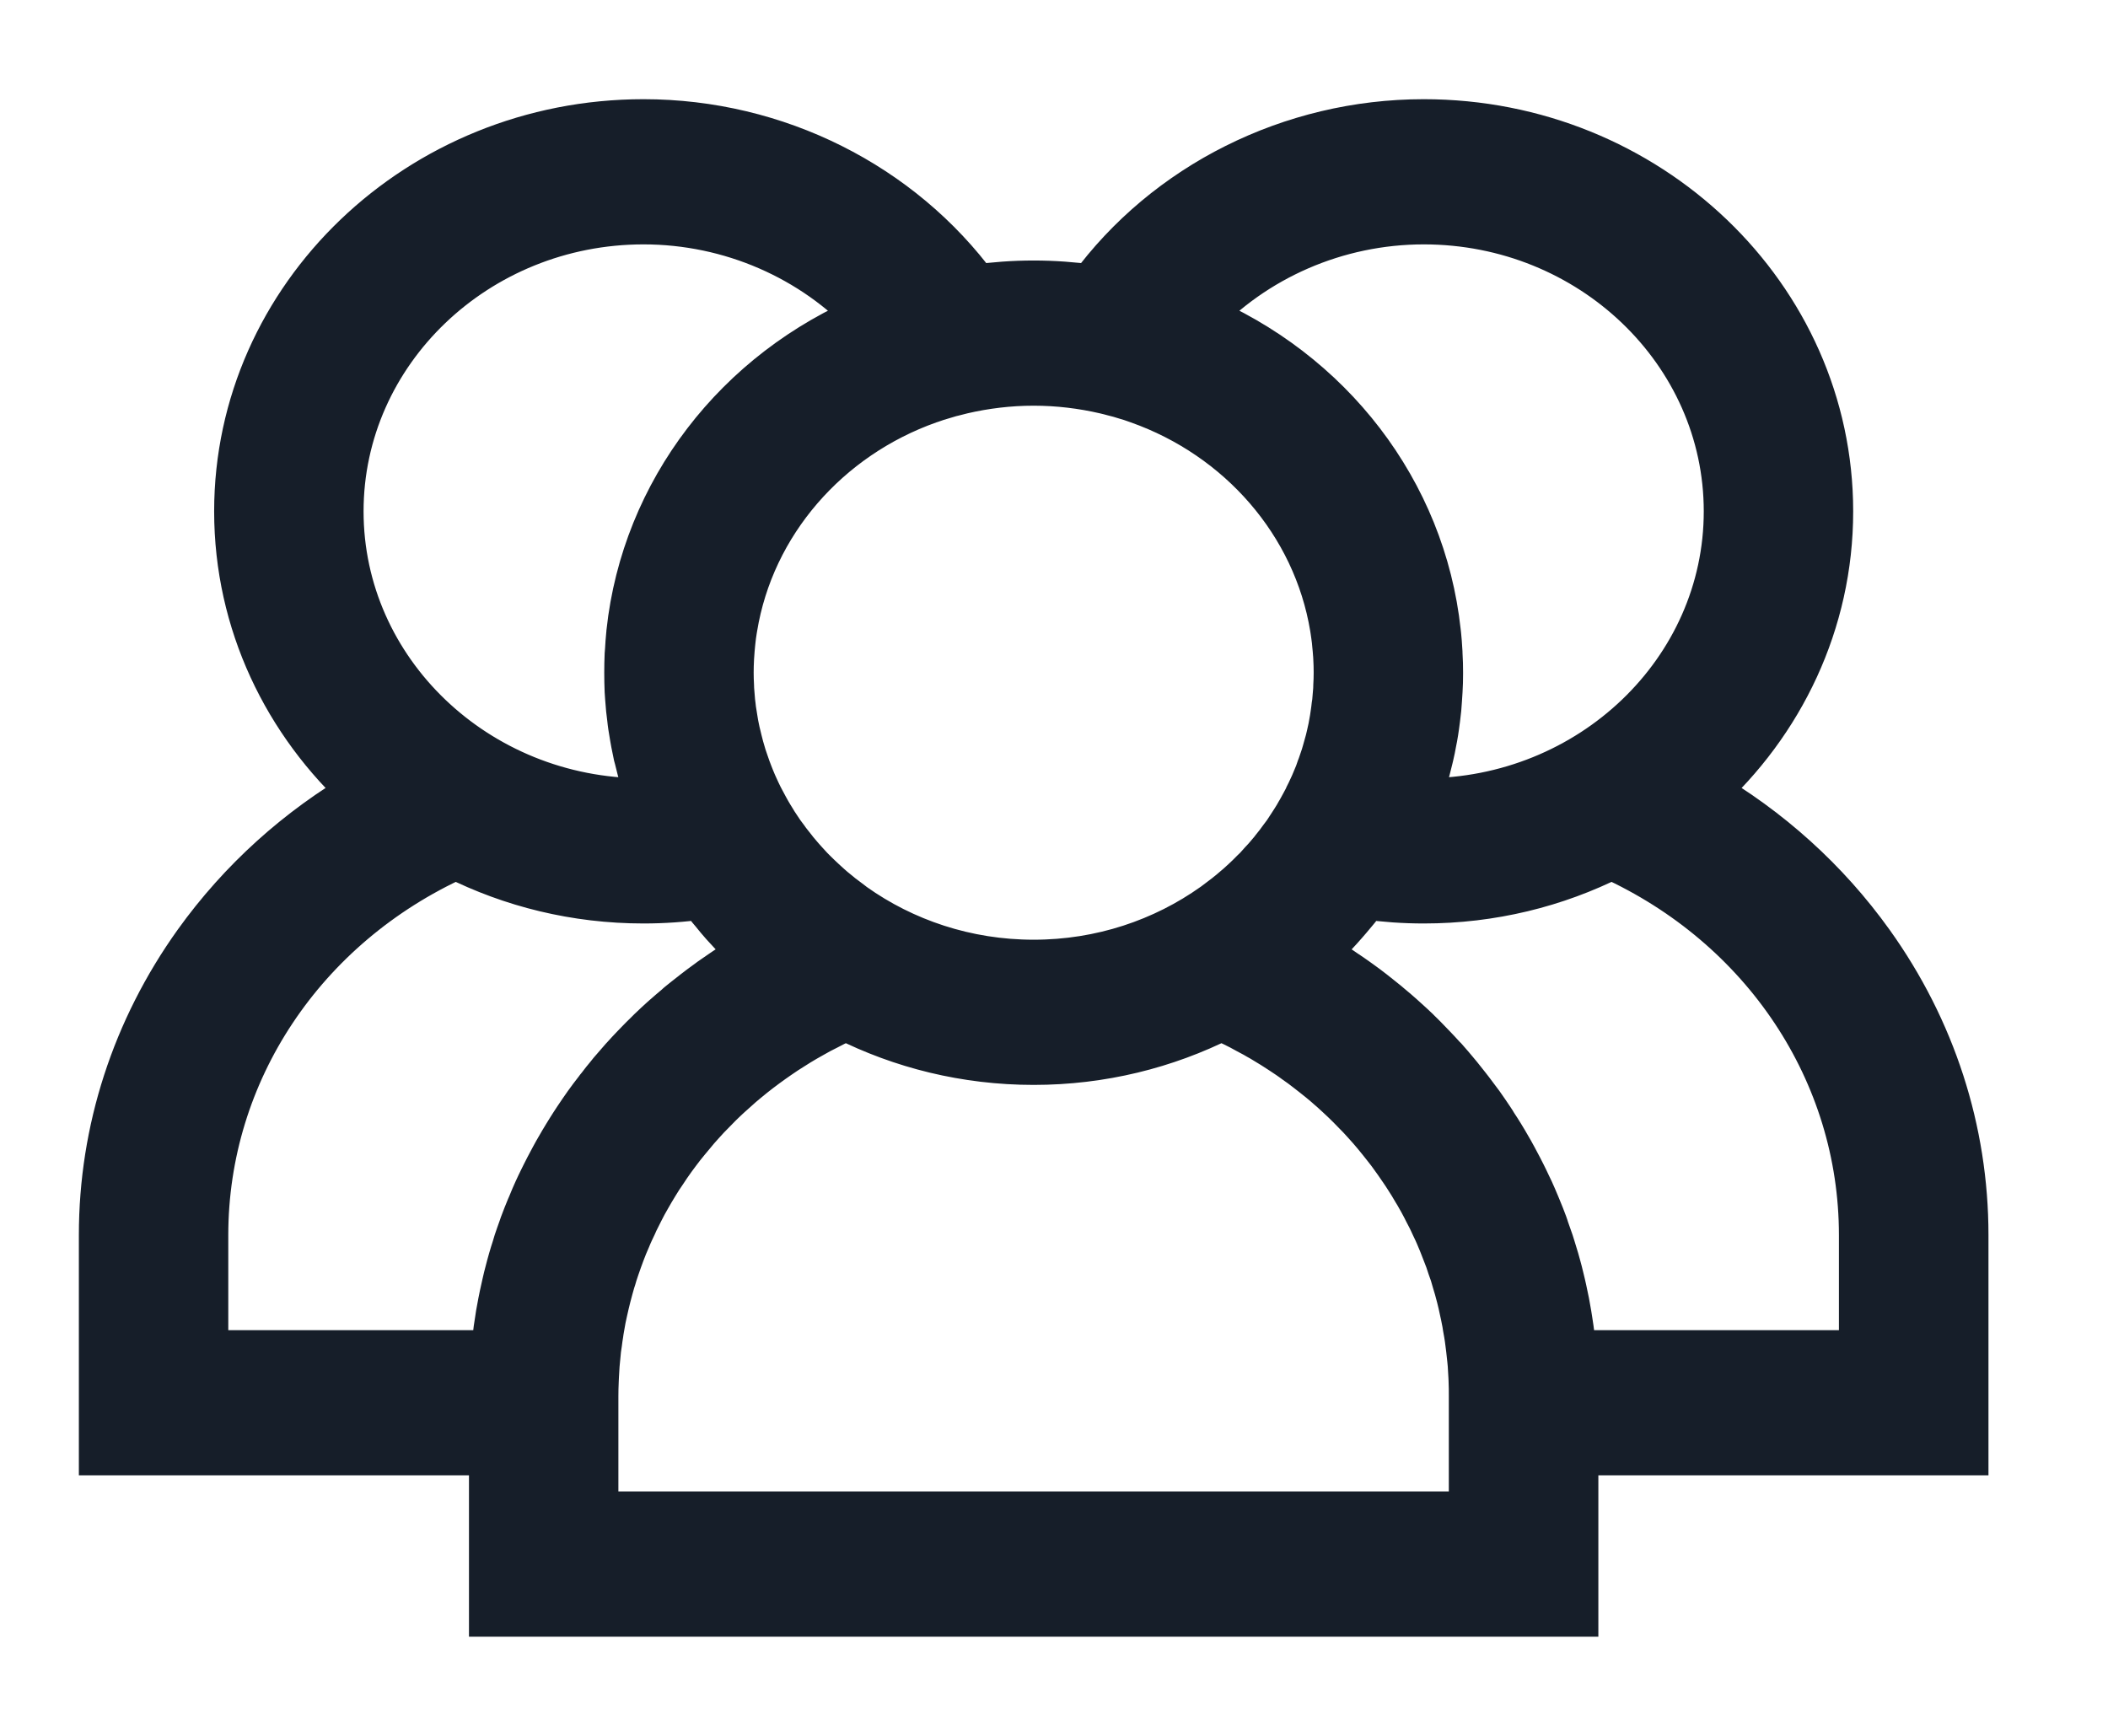 <svg xmlns="http://www.w3.org/2000/svg" width="17" height="14" viewBox="0 0 17 14" fill="none">
  <mask id="path-1-outside-1_14_51486" maskUnits="userSpaceOnUse" x="-0.164" y="0" width="17" height="14" fill="black">
    <rect fill="white" x="-0.164" width="17" height="14"/>
    <path d="M15.836 9.961C15.836 9.121 15.573 8.309 15.076 7.615C14.718 7.115 14.257 6.7 13.723 6.391C14.352 5.822 14.745 5.016 14.745 4.124C14.745 2.402 13.281 1 11.482 1C10.415 1 9.415 1.505 8.808 2.334C8.654 2.313 8.496 2.301 8.336 2.301C8.175 2.301 8.018 2.313 7.864 2.334C7.256 1.505 6.257 1 5.19 1C3.391 1 1.927 2.402 1.927 4.124C1.927 5.016 2.32 5.822 2.948 6.391C2.414 6.7 1.954 7.115 1.596 7.614C1.099 8.309 0.836 9.121 0.836 9.961V11.699H3.982V13H12.69V11.699H15.836V9.961H15.836ZM11.482 1.771C12.837 1.771 13.94 2.827 13.94 4.124C13.94 5.422 12.837 6.477 11.482 6.477C11.458 6.477 11.433 6.477 11.409 6.476C11.411 6.471 11.412 6.466 11.414 6.461C11.456 6.348 11.491 6.231 11.519 6.111C11.521 6.103 11.523 6.094 11.525 6.086C11.533 6.053 11.539 6.021 11.545 5.988C11.548 5.973 11.551 5.957 11.554 5.942C11.559 5.913 11.564 5.884 11.568 5.854C11.571 5.834 11.573 5.814 11.576 5.793C11.579 5.767 11.582 5.741 11.585 5.715C11.587 5.689 11.589 5.662 11.591 5.635C11.593 5.614 11.594 5.593 11.595 5.572C11.598 5.527 11.599 5.481 11.599 5.436C11.599 5.432 11.599 5.429 11.599 5.426C11.599 5.424 11.599 5.422 11.599 5.42C11.599 5.374 11.598 5.328 11.595 5.282C11.595 5.268 11.594 5.255 11.593 5.241C11.591 5.202 11.588 5.163 11.584 5.125C11.583 5.116 11.582 5.107 11.581 5.098C11.46 3.972 10.716 3.008 9.645 2.563C10.107 2.066 10.775 1.771 11.482 1.771ZM7.485 3.218C7.493 3.215 7.501 3.212 7.509 3.21C7.534 3.201 7.558 3.193 7.583 3.186C7.602 3.18 7.621 3.174 7.64 3.169C7.653 3.165 7.667 3.161 7.681 3.158C7.706 3.151 7.731 3.145 7.756 3.139C7.942 3.096 8.136 3.072 8.336 3.072C8.536 3.072 8.73 3.096 8.916 3.139C8.941 3.145 8.966 3.151 8.99 3.158C9.004 3.162 9.019 3.165 9.033 3.169C9.051 3.175 9.07 3.18 9.089 3.186C9.114 3.193 9.139 3.201 9.163 3.21C9.171 3.213 9.178 3.215 9.186 3.218C10.008 3.509 10.624 4.209 10.764 5.059C10.765 5.066 10.766 5.073 10.767 5.079C10.772 5.108 10.775 5.137 10.779 5.166C10.78 5.177 10.781 5.188 10.782 5.199C10.785 5.225 10.787 5.252 10.789 5.279C10.789 5.29 10.79 5.302 10.791 5.313C10.793 5.347 10.794 5.382 10.794 5.417C10.794 5.42 10.794 5.422 10.794 5.425C10.794 5.427 10.794 5.428 10.794 5.43C10.794 5.463 10.793 5.497 10.791 5.53C10.791 5.54 10.79 5.551 10.79 5.561C10.788 5.593 10.785 5.625 10.782 5.657C10.781 5.669 10.779 5.681 10.777 5.693C10.775 5.714 10.772 5.734 10.769 5.755C10.767 5.771 10.765 5.786 10.762 5.802C10.758 5.826 10.754 5.85 10.749 5.874C10.744 5.895 10.74 5.916 10.735 5.937C10.732 5.95 10.729 5.963 10.726 5.975C10.718 6.006 10.709 6.038 10.7 6.068C10.696 6.081 10.693 6.093 10.689 6.105C10.683 6.123 10.677 6.141 10.671 6.158C10.666 6.172 10.662 6.186 10.656 6.2C10.651 6.216 10.645 6.232 10.639 6.248C10.628 6.274 10.617 6.301 10.606 6.327C10.601 6.339 10.595 6.35 10.59 6.362C10.58 6.384 10.57 6.406 10.559 6.427C10.558 6.43 10.557 6.432 10.556 6.435C10.552 6.443 10.548 6.45 10.544 6.458C10.532 6.481 10.52 6.504 10.507 6.527C10.502 6.536 10.497 6.545 10.492 6.554C10.492 6.554 10.492 6.555 10.491 6.555C10.477 6.58 10.463 6.604 10.448 6.627C10.442 6.637 10.436 6.646 10.43 6.655C10.414 6.68 10.398 6.705 10.381 6.73C10.37 6.745 10.359 6.76 10.348 6.774C10.339 6.787 10.329 6.8 10.32 6.812C10.308 6.828 10.295 6.844 10.282 6.86C10.274 6.871 10.265 6.882 10.256 6.892C10.242 6.908 10.229 6.925 10.215 6.94C10.206 6.95 10.197 6.96 10.188 6.969C10.174 6.985 10.159 7.001 10.145 7.017C10.136 7.026 10.127 7.035 10.117 7.044C10.093 7.069 10.068 7.093 10.043 7.116C10.028 7.13 10.013 7.144 9.998 7.157C9.987 7.167 9.976 7.176 9.965 7.185C9.948 7.2 9.93 7.215 9.912 7.229C9.903 7.237 9.893 7.244 9.884 7.251C9.862 7.268 9.84 7.285 9.818 7.301C9.812 7.306 9.805 7.31 9.799 7.315C9.39 7.606 8.884 7.779 8.336 7.779C7.788 7.779 7.281 7.606 6.872 7.315C6.866 7.31 6.86 7.306 6.854 7.301C6.832 7.285 6.81 7.268 6.788 7.251C6.778 7.244 6.769 7.237 6.76 7.229C6.742 7.215 6.724 7.2 6.706 7.185C6.696 7.176 6.685 7.167 6.674 7.157C6.659 7.144 6.644 7.13 6.629 7.116C6.603 7.092 6.578 7.068 6.554 7.044C6.545 7.035 6.536 7.026 6.527 7.017C6.512 7.001 6.498 6.985 6.483 6.969C6.475 6.96 6.466 6.95 6.457 6.94C6.443 6.925 6.43 6.908 6.416 6.892C6.407 6.882 6.398 6.871 6.39 6.86C6.377 6.844 6.364 6.828 6.352 6.812C6.342 6.8 6.333 6.787 6.324 6.774C6.313 6.759 6.302 6.745 6.291 6.73C6.274 6.705 6.257 6.68 6.241 6.655C6.235 6.646 6.23 6.637 6.224 6.627C6.209 6.603 6.194 6.579 6.18 6.554C6.175 6.545 6.17 6.536 6.165 6.527C6.152 6.504 6.14 6.481 6.128 6.458C6.123 6.449 6.119 6.441 6.115 6.433C6.114 6.431 6.114 6.43 6.113 6.429C6.102 6.406 6.091 6.384 6.081 6.361C6.076 6.35 6.071 6.339 6.066 6.328C6.055 6.301 6.043 6.274 6.033 6.247C6.027 6.232 6.022 6.217 6.016 6.202C6.011 6.187 6.005 6.172 6 6.156C5.994 6.14 5.989 6.123 5.983 6.106C5.975 6.081 5.968 6.056 5.961 6.031C5.956 6.013 5.951 5.995 5.947 5.977C5.943 5.963 5.94 5.949 5.937 5.935C5.933 5.918 5.928 5.9 5.925 5.883C5.919 5.856 5.914 5.828 5.91 5.801C5.907 5.786 5.905 5.771 5.903 5.757C5.899 5.735 5.896 5.713 5.894 5.69C5.893 5.68 5.891 5.669 5.89 5.658C5.887 5.625 5.884 5.592 5.882 5.56C5.882 5.55 5.881 5.541 5.881 5.531C5.879 5.496 5.878 5.461 5.878 5.425C5.878 5.387 5.879 5.35 5.881 5.312C5.881 5.302 5.882 5.292 5.883 5.282C5.885 5.253 5.887 5.225 5.89 5.197C5.891 5.187 5.892 5.178 5.893 5.168C5.896 5.138 5.9 5.108 5.905 5.078C5.906 5.072 5.907 5.066 5.908 5.06C6.047 4.21 6.663 3.509 7.485 3.218ZM2.732 4.124C2.732 2.827 3.835 1.771 5.19 1.771C5.897 1.771 6.565 2.066 7.027 2.563C5.955 3.008 5.212 3.973 5.09 5.099C5.09 5.107 5.089 5.115 5.088 5.122C5.084 5.162 5.081 5.203 5.079 5.243C5.078 5.256 5.077 5.268 5.076 5.28C5.074 5.328 5.073 5.377 5.073 5.426C5.073 5.475 5.074 5.524 5.076 5.573C5.077 5.593 5.079 5.612 5.08 5.632C5.082 5.66 5.084 5.688 5.087 5.716C5.09 5.741 5.093 5.766 5.096 5.791C5.098 5.813 5.101 5.834 5.104 5.856C5.108 5.884 5.113 5.913 5.118 5.941C5.121 5.957 5.124 5.974 5.127 5.991C5.133 6.022 5.139 6.053 5.146 6.085C5.149 6.095 5.151 6.105 5.154 6.115C5.181 6.231 5.215 6.344 5.255 6.455C5.258 6.462 5.26 6.469 5.263 6.476C5.238 6.477 5.214 6.477 5.19 6.477C3.835 6.477 2.732 5.422 2.732 4.124ZM4.657 9.04C4.648 9.053 4.64 9.067 4.631 9.08C4.613 9.109 4.594 9.137 4.577 9.166C4.567 9.182 4.557 9.198 4.548 9.214C4.532 9.241 4.516 9.268 4.501 9.295C4.492 9.312 4.482 9.329 4.473 9.346C4.458 9.373 4.444 9.4 4.43 9.427C4.421 9.444 4.412 9.461 4.404 9.478C4.389 9.507 4.376 9.536 4.362 9.564C4.355 9.58 4.347 9.596 4.34 9.611C4.324 9.646 4.309 9.681 4.295 9.716C4.29 9.726 4.286 9.736 4.282 9.746C4.263 9.792 4.245 9.837 4.228 9.883C4.224 9.894 4.221 9.904 4.217 9.915C4.204 9.95 4.192 9.986 4.18 10.021C4.175 10.038 4.17 10.054 4.165 10.071C4.155 10.101 4.146 10.131 4.137 10.162C4.132 10.18 4.127 10.198 4.122 10.216C4.114 10.245 4.106 10.275 4.099 10.304C4.095 10.323 4.09 10.341 4.086 10.36C4.079 10.39 4.072 10.42 4.066 10.45C4.062 10.468 4.058 10.486 4.055 10.504C4.049 10.536 4.043 10.569 4.037 10.602C4.035 10.617 4.032 10.633 4.03 10.648C4.022 10.696 4.015 10.745 4.01 10.793C4.01 10.794 4.009 10.794 4.009 10.795C4.004 10.839 4 10.883 3.996 10.928H1.641V9.961C1.641 8.64 2.434 7.455 3.677 6.891C4.13 7.119 4.644 7.248 5.19 7.248C5.348 7.248 5.506 7.237 5.663 7.215C5.688 7.249 5.713 7.282 5.738 7.314C5.747 7.325 5.756 7.336 5.765 7.346C5.79 7.378 5.816 7.408 5.843 7.439C5.854 7.451 5.865 7.463 5.876 7.475C5.901 7.503 5.927 7.53 5.952 7.556C5.966 7.57 5.98 7.584 5.994 7.598C6.017 7.621 6.042 7.644 6.066 7.667C6.075 7.676 6.084 7.685 6.093 7.693C6.058 7.713 6.023 7.734 5.989 7.755C5.983 7.759 5.978 7.762 5.972 7.766C5.938 7.787 5.904 7.809 5.87 7.831C5.859 7.839 5.847 7.847 5.836 7.854C5.806 7.875 5.776 7.895 5.746 7.916C5.737 7.923 5.728 7.929 5.719 7.936C5.681 7.963 5.644 7.991 5.608 8.019C5.6 8.025 5.592 8.031 5.584 8.038C5.555 8.06 5.526 8.084 5.497 8.107C5.486 8.116 5.475 8.125 5.465 8.135C5.436 8.159 5.408 8.183 5.38 8.208C5.373 8.214 5.365 8.22 5.358 8.227C5.324 8.258 5.29 8.289 5.257 8.321C5.249 8.329 5.24 8.338 5.232 8.346C5.206 8.371 5.181 8.396 5.157 8.421C5.147 8.431 5.137 8.442 5.127 8.452C5.099 8.481 5.072 8.51 5.045 8.54C5.041 8.545 5.036 8.55 5.032 8.554C5.001 8.589 4.971 8.624 4.941 8.659C4.933 8.669 4.925 8.679 4.917 8.689C4.894 8.716 4.872 8.744 4.851 8.772C4.842 8.782 4.834 8.793 4.826 8.804C4.797 8.841 4.769 8.878 4.742 8.916C4.713 8.957 4.685 8.998 4.657 9.04ZM4.787 12.229V11.699V11.262C4.787 11.22 4.788 11.177 4.79 11.134C4.79 11.12 4.791 11.107 4.792 11.092C4.794 11.064 4.795 11.036 4.797 11.008C4.799 10.99 4.801 10.973 4.802 10.956C4.804 10.931 4.807 10.906 4.809 10.882C4.812 10.864 4.814 10.845 4.817 10.827C4.82 10.804 4.823 10.78 4.827 10.757C4.829 10.738 4.833 10.72 4.836 10.701C4.84 10.678 4.844 10.656 4.848 10.633C4.852 10.614 4.856 10.595 4.86 10.577C4.865 10.555 4.87 10.533 4.875 10.511C4.879 10.492 4.884 10.473 4.889 10.454C4.895 10.433 4.9 10.412 4.906 10.39C4.911 10.371 4.917 10.352 4.922 10.333C4.929 10.313 4.935 10.292 4.941 10.271C4.947 10.252 4.954 10.233 4.96 10.214C4.967 10.194 4.974 10.174 4.981 10.154C4.988 10.135 4.995 10.116 5.002 10.097C5.01 10.078 5.017 10.058 5.025 10.038C5.033 10.019 5.041 10.001 5.049 9.982C5.057 9.963 5.065 9.943 5.074 9.924C5.082 9.906 5.091 9.887 5.1 9.869C5.108 9.85 5.117 9.831 5.127 9.812C5.136 9.794 5.145 9.776 5.154 9.758C5.164 9.739 5.173 9.721 5.183 9.702C5.193 9.684 5.203 9.666 5.213 9.649C5.224 9.631 5.234 9.612 5.244 9.595C5.255 9.577 5.266 9.559 5.276 9.542C5.287 9.524 5.298 9.506 5.309 9.489C5.321 9.472 5.332 9.454 5.344 9.437C5.355 9.42 5.366 9.403 5.378 9.386C5.39 9.369 5.402 9.352 5.414 9.335C5.427 9.318 5.439 9.302 5.451 9.285C5.464 9.268 5.476 9.252 5.489 9.235C5.502 9.219 5.515 9.203 5.528 9.187C5.541 9.171 5.554 9.155 5.568 9.139C5.581 9.123 5.594 9.107 5.608 9.091C5.622 9.075 5.636 9.06 5.65 9.044C5.664 9.029 5.678 9.013 5.692 8.998C5.706 8.983 5.721 8.968 5.736 8.953C5.75 8.938 5.765 8.923 5.78 8.908C5.794 8.893 5.81 8.879 5.825 8.864C5.84 8.85 5.855 8.835 5.871 8.821C5.886 8.807 5.902 8.793 5.918 8.779C5.933 8.765 5.949 8.751 5.965 8.737C5.981 8.723 5.998 8.71 6.014 8.696C6.03 8.683 6.047 8.669 6.063 8.656C6.08 8.643 6.097 8.63 6.113 8.617C6.13 8.604 6.147 8.591 6.165 8.578C6.182 8.566 6.199 8.553 6.216 8.541C6.234 8.528 6.251 8.516 6.269 8.504C6.287 8.492 6.304 8.48 6.322 8.468C6.34 8.456 6.359 8.444 6.377 8.433C6.395 8.421 6.413 8.41 6.431 8.399C6.45 8.388 6.469 8.376 6.488 8.365C6.506 8.355 6.525 8.344 6.543 8.334C6.563 8.323 6.582 8.312 6.602 8.301C6.621 8.291 6.64 8.281 6.659 8.272C6.679 8.261 6.699 8.251 6.719 8.241C6.738 8.232 6.757 8.223 6.777 8.213C6.792 8.206 6.807 8.199 6.823 8.192C7.275 8.42 7.79 8.55 8.336 8.55C8.882 8.55 9.396 8.42 9.849 8.192C9.864 8.199 9.88 8.206 9.895 8.213C9.914 8.223 9.934 8.232 9.953 8.241C9.973 8.251 9.993 8.261 10.013 8.271C10.032 8.281 10.051 8.291 10.07 8.302C10.09 8.312 10.109 8.323 10.128 8.333C10.147 8.344 10.165 8.355 10.184 8.365C10.203 8.376 10.222 8.388 10.24 8.399C10.258 8.41 10.277 8.421 10.295 8.433C10.313 8.444 10.331 8.456 10.349 8.468C10.367 8.48 10.385 8.492 10.403 8.504C10.42 8.516 10.438 8.528 10.455 8.541C10.473 8.553 10.49 8.566 10.507 8.578C10.524 8.591 10.541 8.604 10.558 8.617C10.575 8.63 10.592 8.643 10.608 8.656C10.625 8.669 10.641 8.683 10.658 8.696C10.674 8.71 10.69 8.723 10.707 8.737C10.723 8.751 10.738 8.765 10.754 8.778C10.77 8.793 10.786 8.807 10.801 8.821C10.816 8.835 10.832 8.85 10.847 8.864C10.862 8.879 10.877 8.893 10.892 8.908C10.907 8.923 10.921 8.938 10.936 8.953C10.951 8.968 10.965 8.983 10.98 8.998C10.994 9.013 11.008 9.029 11.022 9.044C11.036 9.06 11.05 9.075 11.064 9.091C11.077 9.107 11.091 9.123 11.104 9.138C11.117 9.154 11.131 9.17 11.144 9.187C11.157 9.203 11.17 9.219 11.182 9.235C11.195 9.252 11.208 9.268 11.221 9.285C11.233 9.302 11.245 9.318 11.257 9.335C11.269 9.352 11.282 9.369 11.293 9.386C11.305 9.403 11.317 9.42 11.328 9.437C11.34 9.454 11.351 9.472 11.362 9.489C11.373 9.506 11.384 9.524 11.395 9.541C11.406 9.559 11.417 9.577 11.427 9.595C11.438 9.612 11.448 9.63 11.458 9.648C11.468 9.666 11.479 9.684 11.488 9.702C11.498 9.721 11.508 9.739 11.517 9.758C11.527 9.776 11.536 9.794 11.545 9.812C11.555 9.831 11.563 9.85 11.572 9.869C11.581 9.887 11.59 9.906 11.598 9.924C11.607 9.943 11.615 9.963 11.623 9.982C11.631 10.001 11.639 10.019 11.646 10.038C11.654 10.058 11.662 10.078 11.669 10.097C11.677 10.116 11.684 10.135 11.691 10.154C11.698 10.174 11.705 10.194 11.711 10.214C11.718 10.233 11.725 10.252 11.731 10.271C11.737 10.292 11.743 10.313 11.749 10.333C11.755 10.352 11.761 10.371 11.766 10.39C11.772 10.412 11.777 10.433 11.783 10.454C11.787 10.473 11.793 10.492 11.797 10.511C11.802 10.533 11.807 10.555 11.811 10.576C11.815 10.595 11.82 10.614 11.823 10.633C11.828 10.656 11.832 10.678 11.835 10.7C11.839 10.719 11.842 10.738 11.845 10.757C11.849 10.78 11.852 10.803 11.855 10.827C11.857 10.845 11.86 10.863 11.862 10.882C11.865 10.906 11.867 10.931 11.87 10.956C11.871 10.973 11.873 10.99 11.875 11.007C11.877 11.036 11.878 11.064 11.88 11.093C11.88 11.107 11.882 11.12 11.882 11.134C11.884 11.177 11.884 11.22 11.884 11.262V11.699V12.229H4.787ZM12.676 10.928C12.668 10.834 12.657 10.74 12.642 10.648C12.64 10.633 12.637 10.618 12.635 10.604C12.629 10.57 12.623 10.537 12.617 10.503C12.614 10.486 12.61 10.468 12.606 10.451C12.6 10.42 12.593 10.39 12.586 10.359C12.582 10.341 12.577 10.323 12.573 10.305C12.566 10.275 12.558 10.245 12.55 10.216C12.545 10.198 12.54 10.18 12.535 10.162C12.526 10.131 12.517 10.101 12.507 10.07C12.502 10.054 12.497 10.038 12.492 10.022C12.48 9.986 12.467 9.949 12.454 9.914C12.451 9.904 12.448 9.893 12.444 9.883C12.427 9.837 12.409 9.791 12.39 9.746C12.386 9.736 12.382 9.727 12.378 9.717C12.363 9.681 12.348 9.646 12.332 9.611C12.325 9.596 12.317 9.58 12.31 9.565C12.296 9.536 12.283 9.507 12.268 9.478C12.26 9.461 12.251 9.444 12.242 9.427C12.228 9.4 12.214 9.373 12.199 9.346C12.19 9.329 12.18 9.312 12.171 9.295C12.156 9.268 12.14 9.241 12.124 9.214C12.114 9.198 12.105 9.182 12.095 9.166C12.077 9.137 12.059 9.108 12.04 9.08C12.032 9.066 12.024 9.053 12.015 9.04C11.987 8.998 11.959 8.957 11.93 8.916C11.902 8.878 11.874 8.841 11.846 8.804C11.838 8.793 11.829 8.782 11.821 8.772C11.799 8.744 11.777 8.716 11.755 8.689C11.747 8.679 11.739 8.669 11.73 8.659C11.701 8.624 11.671 8.589 11.64 8.554C11.636 8.55 11.632 8.545 11.627 8.541C11.6 8.511 11.572 8.481 11.544 8.452C11.535 8.442 11.525 8.432 11.515 8.422C11.491 8.396 11.465 8.371 11.44 8.346C11.431 8.338 11.423 8.329 11.415 8.321C11.381 8.289 11.348 8.258 11.313 8.227C11.306 8.221 11.299 8.214 11.292 8.208C11.264 8.183 11.236 8.159 11.207 8.135C11.196 8.125 11.185 8.116 11.174 8.107C11.146 8.084 11.117 8.061 11.088 8.038C11.08 8.031 11.072 8.025 11.064 8.019C11.028 7.991 10.991 7.963 10.953 7.936C10.944 7.929 10.934 7.923 10.925 7.916C10.896 7.895 10.866 7.875 10.836 7.855C10.825 7.847 10.813 7.839 10.801 7.831C10.768 7.809 10.734 7.787 10.7 7.766C10.694 7.763 10.688 7.759 10.682 7.755C10.648 7.734 10.614 7.713 10.579 7.693C10.588 7.685 10.596 7.676 10.605 7.668C10.63 7.645 10.655 7.621 10.679 7.597C10.692 7.584 10.706 7.571 10.719 7.557C10.745 7.53 10.771 7.503 10.796 7.475C10.807 7.463 10.818 7.451 10.828 7.439C10.855 7.408 10.882 7.377 10.908 7.345C10.916 7.335 10.925 7.325 10.933 7.315C10.959 7.282 10.984 7.249 11.008 7.215C11.166 7.237 11.324 7.248 11.482 7.248C12.028 7.248 12.542 7.119 12.995 6.891C14.237 7.455 15.03 8.64 15.03 9.961V10.928H12.676Z"/>
  </mask>
  <path d="M15.836 9.961C15.836 9.121 15.573 8.309 15.076 7.615C14.718 7.115 14.257 6.7 13.723 6.391C14.352 5.822 14.745 5.016 14.745 4.124C14.745 2.402 13.281 1 11.482 1C10.415 1 9.415 1.505 8.808 2.334C8.654 2.313 8.496 2.301 8.336 2.301C8.175 2.301 8.018 2.313 7.864 2.334C7.256 1.505 6.257 1 5.19 1C3.391 1 1.927 2.402 1.927 4.124C1.927 5.016 2.32 5.822 2.948 6.391C2.414 6.7 1.954 7.115 1.596 7.614C1.099 8.309 0.836 9.121 0.836 9.961V11.699H3.982V13H12.69V11.699H15.836V9.961H15.836ZM11.482 1.771C12.837 1.771 13.94 2.827 13.94 4.124C13.94 5.422 12.837 6.477 11.482 6.477C11.458 6.477 11.433 6.477 11.409 6.476C11.411 6.471 11.412 6.466 11.414 6.461C11.456 6.348 11.491 6.231 11.519 6.111C11.521 6.103 11.523 6.094 11.525 6.086C11.533 6.053 11.539 6.021 11.545 5.988C11.548 5.973 11.551 5.957 11.554 5.942C11.559 5.913 11.564 5.884 11.568 5.854C11.571 5.834 11.573 5.814 11.576 5.793C11.579 5.767 11.582 5.741 11.585 5.715C11.587 5.689 11.589 5.662 11.591 5.635C11.593 5.614 11.594 5.593 11.595 5.572C11.598 5.527 11.599 5.481 11.599 5.436C11.599 5.432 11.599 5.429 11.599 5.426C11.599 5.424 11.599 5.422 11.599 5.42C11.599 5.374 11.598 5.328 11.595 5.282C11.595 5.268 11.594 5.255 11.593 5.241C11.591 5.202 11.588 5.163 11.584 5.125C11.583 5.116 11.582 5.107 11.581 5.098C11.46 3.972 10.716 3.008 9.645 2.563C10.107 2.066 10.775 1.771 11.482 1.771ZM7.485 3.218C7.493 3.215 7.501 3.212 7.509 3.21C7.534 3.201 7.558 3.193 7.583 3.186C7.602 3.18 7.621 3.174 7.64 3.169C7.653 3.165 7.667 3.161 7.681 3.158C7.706 3.151 7.731 3.145 7.756 3.139C7.942 3.096 8.136 3.072 8.336 3.072C8.536 3.072 8.73 3.096 8.916 3.139C8.941 3.145 8.966 3.151 8.99 3.158C9.004 3.162 9.019 3.165 9.033 3.169C9.051 3.175 9.07 3.18 9.089 3.186C9.114 3.193 9.139 3.201 9.163 3.21C9.171 3.213 9.178 3.215 9.186 3.218C10.008 3.509 10.624 4.209 10.764 5.059C10.765 5.066 10.766 5.073 10.767 5.079C10.772 5.108 10.775 5.137 10.779 5.166C10.78 5.177 10.781 5.188 10.782 5.199C10.785 5.225 10.787 5.252 10.789 5.279C10.789 5.29 10.79 5.302 10.791 5.313C10.793 5.347 10.794 5.382 10.794 5.417C10.794 5.42 10.794 5.422 10.794 5.425C10.794 5.427 10.794 5.428 10.794 5.43C10.794 5.463 10.793 5.497 10.791 5.53C10.791 5.54 10.79 5.551 10.79 5.561C10.788 5.593 10.785 5.625 10.782 5.657C10.781 5.669 10.779 5.681 10.777 5.693C10.775 5.714 10.772 5.734 10.769 5.755C10.767 5.771 10.765 5.786 10.762 5.802C10.758 5.826 10.754 5.85 10.749 5.874C10.744 5.895 10.74 5.916 10.735 5.937C10.732 5.95 10.729 5.963 10.726 5.975C10.718 6.006 10.709 6.038 10.7 6.068C10.696 6.081 10.693 6.093 10.689 6.105C10.683 6.123 10.677 6.141 10.671 6.158C10.666 6.172 10.662 6.186 10.656 6.2C10.651 6.216 10.645 6.232 10.639 6.248C10.628 6.274 10.617 6.301 10.606 6.327C10.601 6.339 10.595 6.35 10.59 6.362C10.58 6.384 10.57 6.406 10.559 6.427C10.558 6.43 10.557 6.432 10.556 6.435C10.552 6.443 10.548 6.45 10.544 6.458C10.532 6.481 10.52 6.504 10.507 6.527C10.502 6.536 10.497 6.545 10.492 6.554C10.492 6.554 10.492 6.555 10.491 6.555C10.477 6.58 10.463 6.604 10.448 6.627C10.442 6.637 10.436 6.646 10.43 6.655C10.414 6.68 10.398 6.705 10.381 6.73C10.37 6.745 10.359 6.76 10.348 6.774C10.339 6.787 10.329 6.8 10.32 6.812C10.308 6.828 10.295 6.844 10.282 6.86C10.274 6.871 10.265 6.882 10.256 6.892C10.242 6.908 10.229 6.925 10.215 6.94C10.206 6.95 10.197 6.96 10.188 6.969C10.174 6.985 10.159 7.001 10.145 7.017C10.136 7.026 10.127 7.035 10.117 7.044C10.093 7.069 10.068 7.093 10.043 7.116C10.028 7.13 10.013 7.144 9.998 7.157C9.987 7.167 9.976 7.176 9.965 7.185C9.948 7.2 9.93 7.215 9.912 7.229C9.903 7.237 9.893 7.244 9.884 7.251C9.862 7.268 9.84 7.285 9.818 7.301C9.812 7.306 9.805 7.31 9.799 7.315C9.39 7.606 8.884 7.779 8.336 7.779C7.788 7.779 7.281 7.606 6.872 7.315C6.866 7.31 6.86 7.306 6.854 7.301C6.832 7.285 6.81 7.268 6.788 7.251C6.778 7.244 6.769 7.237 6.76 7.229C6.742 7.215 6.724 7.2 6.706 7.185C6.696 7.176 6.685 7.167 6.674 7.157C6.659 7.144 6.644 7.13 6.629 7.116C6.603 7.092 6.578 7.068 6.554 7.044C6.545 7.035 6.536 7.026 6.527 7.017C6.512 7.001 6.498 6.985 6.483 6.969C6.475 6.96 6.466 6.95 6.457 6.94C6.443 6.925 6.43 6.908 6.416 6.892C6.407 6.882 6.398 6.871 6.39 6.86C6.377 6.844 6.364 6.828 6.352 6.812C6.342 6.8 6.333 6.787 6.324 6.774C6.313 6.759 6.302 6.745 6.291 6.73C6.274 6.705 6.257 6.68 6.241 6.655C6.235 6.646 6.23 6.637 6.224 6.627C6.209 6.603 6.194 6.579 6.18 6.554C6.175 6.545 6.17 6.536 6.165 6.527C6.152 6.504 6.14 6.481 6.128 6.458C6.123 6.449 6.119 6.441 6.115 6.433C6.114 6.431 6.114 6.43 6.113 6.429C6.102 6.406 6.091 6.384 6.081 6.361C6.076 6.35 6.071 6.339 6.066 6.328C6.055 6.301 6.043 6.274 6.033 6.247C6.027 6.232 6.022 6.217 6.016 6.202C6.011 6.187 6.005 6.172 6 6.156C5.994 6.14 5.989 6.123 5.983 6.106C5.975 6.081 5.968 6.056 5.961 6.031C5.956 6.013 5.951 5.995 5.947 5.977C5.943 5.963 5.94 5.949 5.937 5.935C5.933 5.918 5.928 5.9 5.925 5.883C5.919 5.856 5.914 5.828 5.91 5.801C5.907 5.786 5.905 5.771 5.903 5.757C5.899 5.735 5.896 5.713 5.894 5.69C5.893 5.68 5.891 5.669 5.89 5.658C5.887 5.625 5.884 5.592 5.882 5.56C5.882 5.55 5.881 5.541 5.881 5.531C5.879 5.496 5.878 5.461 5.878 5.425C5.878 5.387 5.879 5.35 5.881 5.312C5.881 5.302 5.882 5.292 5.883 5.282C5.885 5.253 5.887 5.225 5.89 5.197C5.891 5.187 5.892 5.178 5.893 5.168C5.896 5.138 5.9 5.108 5.905 5.078C5.906 5.072 5.907 5.066 5.908 5.06C6.047 4.21 6.663 3.509 7.485 3.218ZM2.732 4.124C2.732 2.827 3.835 1.771 5.19 1.771C5.897 1.771 6.565 2.066 7.027 2.563C5.955 3.008 5.212 3.973 5.09 5.099C5.09 5.107 5.089 5.115 5.088 5.122C5.084 5.162 5.081 5.203 5.079 5.243C5.078 5.256 5.077 5.268 5.076 5.28C5.074 5.328 5.073 5.377 5.073 5.426C5.073 5.475 5.074 5.524 5.076 5.573C5.077 5.593 5.079 5.612 5.08 5.632C5.082 5.66 5.084 5.688 5.087 5.716C5.09 5.741 5.093 5.766 5.096 5.791C5.098 5.813 5.101 5.834 5.104 5.856C5.108 5.884 5.113 5.913 5.118 5.941C5.121 5.957 5.124 5.974 5.127 5.991C5.133 6.022 5.139 6.053 5.146 6.085C5.149 6.095 5.151 6.105 5.154 6.115C5.181 6.231 5.215 6.344 5.255 6.455C5.258 6.462 5.26 6.469 5.263 6.476C5.238 6.477 5.214 6.477 5.19 6.477C3.835 6.477 2.732 5.422 2.732 4.124ZM4.657 9.04C4.648 9.053 4.64 9.067 4.631 9.08C4.613 9.109 4.594 9.137 4.577 9.166C4.567 9.182 4.557 9.198 4.548 9.214C4.532 9.241 4.516 9.268 4.501 9.295C4.492 9.312 4.482 9.329 4.473 9.346C4.458 9.373 4.444 9.4 4.43 9.427C4.421 9.444 4.412 9.461 4.404 9.478C4.389 9.507 4.376 9.536 4.362 9.564C4.355 9.58 4.347 9.596 4.34 9.611C4.324 9.646 4.309 9.681 4.295 9.716C4.29 9.726 4.286 9.736 4.282 9.746C4.263 9.792 4.245 9.837 4.228 9.883C4.224 9.894 4.221 9.904 4.217 9.915C4.204 9.95 4.192 9.986 4.18 10.021C4.175 10.038 4.17 10.054 4.165 10.071C4.155 10.101 4.146 10.131 4.137 10.162C4.132 10.18 4.127 10.198 4.122 10.216C4.114 10.245 4.106 10.275 4.099 10.304C4.095 10.323 4.09 10.341 4.086 10.36C4.079 10.39 4.072 10.42 4.066 10.45C4.062 10.468 4.058 10.486 4.055 10.504C4.049 10.536 4.043 10.569 4.037 10.602C4.035 10.617 4.032 10.633 4.03 10.648C4.022 10.696 4.015 10.745 4.01 10.793C4.01 10.794 4.009 10.794 4.009 10.795C4.004 10.839 4 10.883 3.996 10.928H1.641V9.961C1.641 8.64 2.434 7.455 3.677 6.891C4.13 7.119 4.644 7.248 5.19 7.248C5.348 7.248 5.506 7.237 5.663 7.215C5.688 7.249 5.713 7.282 5.738 7.314C5.747 7.325 5.756 7.336 5.765 7.346C5.79 7.378 5.816 7.408 5.843 7.439C5.854 7.451 5.865 7.463 5.876 7.475C5.901 7.503 5.927 7.53 5.952 7.556C5.966 7.57 5.98 7.584 5.994 7.598C6.017 7.621 6.042 7.644 6.066 7.667C6.075 7.676 6.084 7.685 6.093 7.693C6.058 7.713 6.023 7.734 5.989 7.755C5.983 7.759 5.978 7.762 5.972 7.766C5.938 7.787 5.904 7.809 5.87 7.831C5.859 7.839 5.847 7.847 5.836 7.854C5.806 7.875 5.776 7.895 5.746 7.916C5.737 7.923 5.728 7.929 5.719 7.936C5.681 7.963 5.644 7.991 5.608 8.019C5.6 8.025 5.592 8.031 5.584 8.038C5.555 8.06 5.526 8.084 5.497 8.107C5.486 8.116 5.475 8.125 5.465 8.135C5.436 8.159 5.408 8.183 5.38 8.208C5.373 8.214 5.365 8.22 5.358 8.227C5.324 8.258 5.29 8.289 5.257 8.321C5.249 8.329 5.24 8.338 5.232 8.346C5.206 8.371 5.181 8.396 5.157 8.421C5.147 8.431 5.137 8.442 5.127 8.452C5.099 8.481 5.072 8.51 5.045 8.54C5.041 8.545 5.036 8.55 5.032 8.554C5.001 8.589 4.971 8.624 4.941 8.659C4.933 8.669 4.925 8.679 4.917 8.689C4.894 8.716 4.872 8.744 4.851 8.772C4.842 8.782 4.834 8.793 4.826 8.804C4.797 8.841 4.769 8.878 4.742 8.916C4.713 8.957 4.685 8.998 4.657 9.04ZM4.787 12.229V11.699V11.262C4.787 11.22 4.788 11.177 4.79 11.134C4.79 11.12 4.791 11.107 4.792 11.092C4.794 11.064 4.795 11.036 4.797 11.008C4.799 10.99 4.801 10.973 4.802 10.956C4.804 10.931 4.807 10.906 4.809 10.882C4.812 10.864 4.814 10.845 4.817 10.827C4.82 10.804 4.823 10.78 4.827 10.757C4.829 10.738 4.833 10.72 4.836 10.701C4.84 10.678 4.844 10.656 4.848 10.633C4.852 10.614 4.856 10.595 4.86 10.577C4.865 10.555 4.87 10.533 4.875 10.511C4.879 10.492 4.884 10.473 4.889 10.454C4.895 10.433 4.9 10.412 4.906 10.39C4.911 10.371 4.917 10.352 4.922 10.333C4.929 10.313 4.935 10.292 4.941 10.271C4.947 10.252 4.954 10.233 4.96 10.214C4.967 10.194 4.974 10.174 4.981 10.154C4.988 10.135 4.995 10.116 5.002 10.097C5.01 10.078 5.017 10.058 5.025 10.038C5.033 10.019 5.041 10.001 5.049 9.982C5.057 9.963 5.065 9.943 5.074 9.924C5.082 9.906 5.091 9.887 5.1 9.869C5.108 9.85 5.117 9.831 5.127 9.812C5.136 9.794 5.145 9.776 5.154 9.758C5.164 9.739 5.173 9.721 5.183 9.702C5.193 9.684 5.203 9.666 5.213 9.649C5.224 9.631 5.234 9.612 5.244 9.595C5.255 9.577 5.266 9.559 5.276 9.542C5.287 9.524 5.298 9.506 5.309 9.489C5.321 9.472 5.332 9.454 5.344 9.437C5.355 9.42 5.366 9.403 5.378 9.386C5.39 9.369 5.402 9.352 5.414 9.335C5.427 9.318 5.439 9.302 5.451 9.285C5.464 9.268 5.476 9.252 5.489 9.235C5.502 9.219 5.515 9.203 5.528 9.187C5.541 9.171 5.554 9.155 5.568 9.139C5.581 9.123 5.594 9.107 5.608 9.091C5.622 9.075 5.636 9.06 5.65 9.044C5.664 9.029 5.678 9.013 5.692 8.998C5.706 8.983 5.721 8.968 5.736 8.953C5.75 8.938 5.765 8.923 5.78 8.908C5.794 8.893 5.81 8.879 5.825 8.864C5.84 8.85 5.855 8.835 5.871 8.821C5.886 8.807 5.902 8.793 5.918 8.779C5.933 8.765 5.949 8.751 5.965 8.737C5.981 8.723 5.998 8.71 6.014 8.696C6.03 8.683 6.047 8.669 6.063 8.656C6.08 8.643 6.097 8.63 6.113 8.617C6.13 8.604 6.147 8.591 6.165 8.578C6.182 8.566 6.199 8.553 6.216 8.541C6.234 8.528 6.251 8.516 6.269 8.504C6.287 8.492 6.304 8.48 6.322 8.468C6.34 8.456 6.359 8.444 6.377 8.433C6.395 8.421 6.413 8.41 6.431 8.399C6.45 8.388 6.469 8.376 6.488 8.365C6.506 8.355 6.525 8.344 6.543 8.334C6.563 8.323 6.582 8.312 6.602 8.301C6.621 8.291 6.64 8.281 6.659 8.272C6.679 8.261 6.699 8.251 6.719 8.241C6.738 8.232 6.757 8.223 6.777 8.213C6.792 8.206 6.807 8.199 6.823 8.192C7.275 8.42 7.79 8.55 8.336 8.55C8.882 8.55 9.396 8.42 9.849 8.192C9.864 8.199 9.88 8.206 9.895 8.213C9.914 8.223 9.934 8.232 9.953 8.241C9.973 8.251 9.993 8.261 10.013 8.271C10.032 8.281 10.051 8.291 10.07 8.302C10.09 8.312 10.109 8.323 10.128 8.333C10.147 8.344 10.165 8.355 10.184 8.365C10.203 8.376 10.222 8.388 10.24 8.399C10.258 8.41 10.277 8.421 10.295 8.433C10.313 8.444 10.331 8.456 10.349 8.468C10.367 8.48 10.385 8.492 10.403 8.504C10.42 8.516 10.438 8.528 10.455 8.541C10.473 8.553 10.49 8.566 10.507 8.578C10.524 8.591 10.541 8.604 10.558 8.617C10.575 8.63 10.592 8.643 10.608 8.656C10.625 8.669 10.641 8.683 10.658 8.696C10.674 8.71 10.69 8.723 10.707 8.737C10.723 8.751 10.738 8.765 10.754 8.778C10.77 8.793 10.786 8.807 10.801 8.821C10.816 8.835 10.832 8.85 10.847 8.864C10.862 8.879 10.877 8.893 10.892 8.908C10.907 8.923 10.921 8.938 10.936 8.953C10.951 8.968 10.965 8.983 10.98 8.998C10.994 9.013 11.008 9.029 11.022 9.044C11.036 9.06 11.05 9.075 11.064 9.091C11.077 9.107 11.091 9.123 11.104 9.138C11.117 9.154 11.131 9.17 11.144 9.187C11.157 9.203 11.17 9.219 11.182 9.235C11.195 9.252 11.208 9.268 11.221 9.285C11.233 9.302 11.245 9.318 11.257 9.335C11.269 9.352 11.282 9.369 11.293 9.386C11.305 9.403 11.317 9.42 11.328 9.437C11.34 9.454 11.351 9.472 11.362 9.489C11.373 9.506 11.384 9.524 11.395 9.541C11.406 9.559 11.417 9.577 11.427 9.595C11.438 9.612 11.448 9.63 11.458 9.648C11.468 9.666 11.479 9.684 11.488 9.702C11.498 9.721 11.508 9.739 11.517 9.758C11.527 9.776 11.536 9.794 11.545 9.812C11.555 9.831 11.563 9.85 11.572 9.869C11.581 9.887 11.59 9.906 11.598 9.924C11.607 9.943 11.615 9.963 11.623 9.982C11.631 10.001 11.639 10.019 11.646 10.038C11.654 10.058 11.662 10.078 11.669 10.097C11.677 10.116 11.684 10.135 11.691 10.154C11.698 10.174 11.705 10.194 11.711 10.214C11.718 10.233 11.725 10.252 11.731 10.271C11.737 10.292 11.743 10.313 11.749 10.333C11.755 10.352 11.761 10.371 11.766 10.39C11.772 10.412 11.777 10.433 11.783 10.454C11.787 10.473 11.793 10.492 11.797 10.511C11.802 10.533 11.807 10.555 11.811 10.576C11.815 10.595 11.82 10.614 11.823 10.633C11.828 10.656 11.832 10.678 11.835 10.7C11.839 10.719 11.842 10.738 11.845 10.757C11.849 10.78 11.852 10.803 11.855 10.827C11.857 10.845 11.86 10.863 11.862 10.882C11.865 10.906 11.867 10.931 11.87 10.956C11.871 10.973 11.873 10.99 11.875 11.007C11.877 11.036 11.878 11.064 11.88 11.093C11.88 11.107 11.882 11.12 11.882 11.134C11.884 11.177 11.884 11.22 11.884 11.262V11.699V12.229H4.787ZM12.676 10.928C12.668 10.834 12.657 10.74 12.642 10.648C12.64 10.633 12.637 10.618 12.635 10.604C12.629 10.57 12.623 10.537 12.617 10.503C12.614 10.486 12.61 10.468 12.606 10.451C12.6 10.42 12.593 10.39 12.586 10.359C12.582 10.341 12.577 10.323 12.573 10.305C12.566 10.275 12.558 10.245 12.55 10.216C12.545 10.198 12.54 10.18 12.535 10.162C12.526 10.131 12.517 10.101 12.507 10.07C12.502 10.054 12.497 10.038 12.492 10.022C12.48 9.986 12.467 9.949 12.454 9.914C12.451 9.904 12.448 9.893 12.444 9.883C12.427 9.837 12.409 9.791 12.39 9.746C12.386 9.736 12.382 9.727 12.378 9.717C12.363 9.681 12.348 9.646 12.332 9.611C12.325 9.596 12.317 9.58 12.31 9.565C12.296 9.536 12.283 9.507 12.268 9.478C12.26 9.461 12.251 9.444 12.242 9.427C12.228 9.4 12.214 9.373 12.199 9.346C12.19 9.329 12.18 9.312 12.171 9.295C12.156 9.268 12.14 9.241 12.124 9.214C12.114 9.198 12.105 9.182 12.095 9.166C12.077 9.137 12.059 9.108 12.04 9.08C12.032 9.066 12.024 9.053 12.015 9.04C11.987 8.998 11.959 8.957 11.93 8.916C11.902 8.878 11.874 8.841 11.846 8.804C11.838 8.793 11.829 8.782 11.821 8.772C11.799 8.744 11.777 8.716 11.755 8.689C11.747 8.679 11.739 8.669 11.73 8.659C11.701 8.624 11.671 8.589 11.64 8.554C11.636 8.55 11.632 8.545 11.627 8.541C11.6 8.511 11.572 8.481 11.544 8.452C11.535 8.442 11.525 8.432 11.515 8.422C11.491 8.396 11.465 8.371 11.44 8.346C11.431 8.338 11.423 8.329 11.415 8.321C11.381 8.289 11.348 8.258 11.313 8.227C11.306 8.221 11.299 8.214 11.292 8.208C11.264 8.183 11.236 8.159 11.207 8.135C11.196 8.125 11.185 8.116 11.174 8.107C11.146 8.084 11.117 8.061 11.088 8.038C11.08 8.031 11.072 8.025 11.064 8.019C11.028 7.991 10.991 7.963 10.953 7.936C10.944 7.929 10.934 7.923 10.925 7.916C10.896 7.895 10.866 7.875 10.836 7.855C10.825 7.847 10.813 7.839 10.801 7.831C10.768 7.809 10.734 7.787 10.7 7.766C10.694 7.763 10.688 7.759 10.682 7.755C10.648 7.734 10.614 7.713 10.579 7.693C10.588 7.685 10.596 7.676 10.605 7.668C10.63 7.645 10.655 7.621 10.679 7.597C10.692 7.584 10.706 7.571 10.719 7.557C10.745 7.53 10.771 7.503 10.796 7.475C10.807 7.463 10.818 7.451 10.828 7.439C10.855 7.408 10.882 7.377 10.908 7.345C10.916 7.335 10.925 7.325 10.933 7.315C10.959 7.282 10.984 7.249 11.008 7.215C11.166 7.237 11.324 7.248 11.482 7.248C12.028 7.248 12.542 7.119 12.995 6.891C14.237 7.455 15.03 8.64 15.03 9.961V10.928H12.676Z" fill="#161E29"/>
  <path d="M15.836 9.961C15.836 9.121 15.573 8.309 15.076 7.615C14.718 7.115 14.257 6.7 13.723 6.391C14.352 5.822 14.745 5.016 14.745 4.124C14.745 2.402 13.281 1 11.482 1C10.415 1 9.415 1.505 8.808 2.334C8.654 2.313 8.496 2.301 8.336 2.301C8.175 2.301 8.018 2.313 7.864 2.334C7.256 1.505 6.257 1 5.19 1C3.391 1 1.927 2.402 1.927 4.124C1.927 5.016 2.32 5.822 2.948 6.391C2.414 6.7 1.954 7.115 1.596 7.614C1.099 8.309 0.836 9.121 0.836 9.961V11.699H3.982V13H12.69V11.699H15.836V9.961H15.836ZM11.482 1.771C12.837 1.771 13.94 2.827 13.94 4.124C13.94 5.422 12.837 6.477 11.482 6.477C11.458 6.477 11.433 6.477 11.409 6.476C11.411 6.471 11.412 6.466 11.414 6.461C11.456 6.348 11.491 6.231 11.519 6.111C11.521 6.103 11.523 6.094 11.525 6.086C11.533 6.053 11.539 6.021 11.545 5.988C11.548 5.973 11.551 5.957 11.554 5.942C11.559 5.913 11.564 5.884 11.568 5.854C11.571 5.834 11.573 5.814 11.576 5.793C11.579 5.767 11.582 5.741 11.585 5.715C11.587 5.689 11.589 5.662 11.591 5.635C11.593 5.614 11.594 5.593 11.595 5.572C11.598 5.527 11.599 5.481 11.599 5.436C11.599 5.432 11.599 5.429 11.599 5.426C11.599 5.424 11.599 5.422 11.599 5.42C11.599 5.374 11.598 5.328 11.595 5.282C11.595 5.268 11.594 5.255 11.593 5.241C11.591 5.202 11.588 5.163 11.584 5.125C11.583 5.116 11.582 5.107 11.581 5.098C11.46 3.972 10.716 3.008 9.645 2.563C10.107 2.066 10.775 1.771 11.482 1.771ZM7.485 3.218C7.493 3.215 7.501 3.212 7.509 3.21C7.534 3.201 7.558 3.193 7.583 3.186C7.602 3.18 7.621 3.174 7.64 3.169C7.653 3.165 7.667 3.161 7.681 3.158C7.706 3.151 7.731 3.145 7.756 3.139C7.942 3.096 8.136 3.072 8.336 3.072C8.536 3.072 8.73 3.096 8.916 3.139C8.941 3.145 8.966 3.151 8.99 3.158C9.004 3.162 9.019 3.165 9.033 3.169C9.051 3.175 9.07 3.18 9.089 3.186C9.114 3.193 9.139 3.201 9.163 3.21C9.171 3.213 9.178 3.215 9.186 3.218C10.008 3.509 10.624 4.209 10.764 5.059C10.765 5.066 10.766 5.073 10.767 5.079C10.772 5.108 10.775 5.137 10.779 5.166C10.78 5.177 10.781 5.188 10.782 5.199C10.785 5.225 10.787 5.252 10.789 5.279C10.789 5.29 10.79 5.302 10.791 5.313C10.793 5.347 10.794 5.382 10.794 5.417C10.794 5.42 10.794 5.422 10.794 5.425C10.794 5.427 10.794 5.428 10.794 5.43C10.794 5.463 10.793 5.497 10.791 5.53C10.791 5.54 10.79 5.551 10.79 5.561C10.788 5.593 10.785 5.625 10.782 5.657C10.781 5.669 10.779 5.681 10.777 5.693C10.775 5.714 10.772 5.734 10.769 5.755C10.767 5.771 10.765 5.786 10.762 5.802C10.758 5.826 10.754 5.85 10.749 5.874C10.744 5.895 10.74 5.916 10.735 5.937C10.732 5.95 10.729 5.963 10.726 5.975C10.718 6.006 10.709 6.038 10.7 6.068C10.696 6.081 10.693 6.093 10.689 6.105C10.683 6.123 10.677 6.141 10.671 6.158C10.666 6.172 10.662 6.186 10.656 6.2C10.651 6.216 10.645 6.232 10.639 6.248C10.628 6.274 10.617 6.301 10.606 6.327C10.601 6.339 10.595 6.35 10.59 6.362C10.58 6.384 10.57 6.406 10.559 6.427C10.558 6.43 10.557 6.432 10.556 6.435C10.552 6.443 10.548 6.45 10.544 6.458C10.532 6.481 10.52 6.504 10.507 6.527C10.502 6.536 10.497 6.545 10.492 6.554C10.492 6.554 10.492 6.555 10.491 6.555C10.477 6.58 10.463 6.604 10.448 6.627C10.442 6.637 10.436 6.646 10.43 6.655C10.414 6.68 10.398 6.705 10.381 6.73C10.37 6.745 10.359 6.76 10.348 6.774C10.339 6.787 10.329 6.8 10.32 6.812C10.308 6.828 10.295 6.844 10.282 6.86C10.274 6.871 10.265 6.882 10.256 6.892C10.242 6.908 10.229 6.925 10.215 6.94C10.206 6.95 10.197 6.96 10.188 6.969C10.174 6.985 10.159 7.001 10.145 7.017C10.136 7.026 10.127 7.035 10.117 7.044C10.093 7.069 10.068 7.093 10.043 7.116C10.028 7.13 10.013 7.144 9.998 7.157C9.987 7.167 9.976 7.176 9.965 7.185C9.948 7.2 9.93 7.215 9.912 7.229C9.903 7.237 9.893 7.244 9.884 7.251C9.862 7.268 9.84 7.285 9.818 7.301C9.812 7.306 9.805 7.31 9.799 7.315C9.39 7.606 8.884 7.779 8.336 7.779C7.788 7.779 7.281 7.606 6.872 7.315C6.866 7.31 6.86 7.306 6.854 7.301C6.832 7.285 6.81 7.268 6.788 7.251C6.778 7.244 6.769 7.237 6.76 7.229C6.742 7.215 6.724 7.2 6.706 7.185C6.696 7.176 6.685 7.167 6.674 7.157C6.659 7.144 6.644 7.13 6.629 7.116C6.603 7.092 6.578 7.068 6.554 7.044C6.545 7.035 6.536 7.026 6.527 7.017C6.512 7.001 6.498 6.985 6.483 6.969C6.475 6.96 6.466 6.95 6.457 6.94C6.443 6.925 6.43 6.908 6.416 6.892C6.407 6.882 6.398 6.871 6.39 6.86C6.377 6.844 6.364 6.828 6.352 6.812C6.342 6.8 6.333 6.787 6.324 6.774C6.313 6.759 6.302 6.745 6.291 6.73C6.274 6.705 6.257 6.68 6.241 6.655C6.235 6.646 6.23 6.637 6.224 6.627C6.209 6.603 6.194 6.579 6.18 6.554C6.175 6.545 6.17 6.536 6.165 6.527C6.152 6.504 6.14 6.481 6.128 6.458C6.123 6.449 6.119 6.441 6.115 6.433C6.114 6.431 6.114 6.43 6.113 6.429C6.102 6.406 6.091 6.384 6.081 6.361C6.076 6.35 6.071 6.339 6.066 6.328C6.055 6.301 6.043 6.274 6.033 6.247C6.027 6.232 6.022 6.217 6.016 6.202C6.011 6.187 6.005 6.172 6 6.156C5.994 6.14 5.989 6.123 5.983 6.106C5.975 6.081 5.968 6.056 5.961 6.031C5.956 6.013 5.951 5.995 5.947 5.977C5.943 5.963 5.94 5.949 5.937 5.935C5.933 5.918 5.928 5.9 5.925 5.883C5.919 5.856 5.914 5.828 5.91 5.801C5.907 5.786 5.905 5.771 5.903 5.757C5.899 5.735 5.896 5.713 5.894 5.69C5.893 5.68 5.891 5.669 5.89 5.658C5.887 5.625 5.884 5.592 5.882 5.56C5.882 5.55 5.881 5.541 5.881 5.531C5.879 5.496 5.878 5.461 5.878 5.425C5.878 5.387 5.879 5.35 5.881 5.312C5.881 5.302 5.882 5.292 5.883 5.282C5.885 5.253 5.887 5.225 5.89 5.197C5.891 5.187 5.892 5.178 5.893 5.168C5.896 5.138 5.9 5.108 5.905 5.078C5.906 5.072 5.907 5.066 5.908 5.06C6.047 4.21 6.663 3.509 7.485 3.218ZM2.732 4.124C2.732 2.827 3.835 1.771 5.19 1.771C5.897 1.771 6.565 2.066 7.027 2.563C5.955 3.008 5.212 3.973 5.09 5.099C5.09 5.107 5.089 5.115 5.088 5.122C5.084 5.162 5.081 5.203 5.079 5.243C5.078 5.256 5.077 5.268 5.076 5.28C5.074 5.328 5.073 5.377 5.073 5.426C5.073 5.475 5.074 5.524 5.076 5.573C5.077 5.593 5.079 5.612 5.08 5.632C5.082 5.66 5.084 5.688 5.087 5.716C5.09 5.741 5.093 5.766 5.096 5.791C5.098 5.813 5.101 5.834 5.104 5.856C5.108 5.884 5.113 5.913 5.118 5.941C5.121 5.957 5.124 5.974 5.127 5.991C5.133 6.022 5.139 6.053 5.146 6.085C5.149 6.095 5.151 6.105 5.154 6.115C5.181 6.231 5.215 6.344 5.255 6.455C5.258 6.462 5.26 6.469 5.263 6.476C5.238 6.477 5.214 6.477 5.19 6.477C3.835 6.477 2.732 5.422 2.732 4.124ZM4.657 9.04C4.648 9.053 4.64 9.067 4.631 9.08C4.613 9.109 4.594 9.137 4.577 9.166C4.567 9.182 4.557 9.198 4.548 9.214C4.532 9.241 4.516 9.268 4.501 9.295C4.492 9.312 4.482 9.329 4.473 9.346C4.458 9.373 4.444 9.4 4.43 9.427C4.421 9.444 4.412 9.461 4.404 9.478C4.389 9.507 4.376 9.536 4.362 9.564C4.355 9.58 4.347 9.596 4.34 9.611C4.324 9.646 4.309 9.681 4.295 9.716C4.29 9.726 4.286 9.736 4.282 9.746C4.263 9.792 4.245 9.837 4.228 9.883C4.224 9.894 4.221 9.904 4.217 9.915C4.204 9.95 4.192 9.986 4.18 10.021C4.175 10.038 4.17 10.054 4.165 10.071C4.155 10.101 4.146 10.131 4.137 10.162C4.132 10.18 4.127 10.198 4.122 10.216C4.114 10.245 4.106 10.275 4.099 10.304C4.095 10.323 4.09 10.341 4.086 10.36C4.079 10.39 4.072 10.42 4.066 10.45C4.062 10.468 4.058 10.486 4.055 10.504C4.049 10.536 4.043 10.569 4.037 10.602C4.035 10.617 4.032 10.633 4.03 10.648C4.022 10.696 4.015 10.745 4.01 10.793C4.01 10.794 4.009 10.794 4.009 10.795C4.004 10.839 4 10.883 3.996 10.928H1.641V9.961C1.641 8.64 2.434 7.455 3.677 6.891C4.13 7.119 4.644 7.248 5.19 7.248C5.348 7.248 5.506 7.237 5.663 7.215C5.688 7.249 5.713 7.282 5.738 7.314C5.747 7.325 5.756 7.336 5.765 7.346C5.79 7.378 5.816 7.408 5.843 7.439C5.854 7.451 5.865 7.463 5.876 7.475C5.901 7.503 5.927 7.53 5.952 7.556C5.966 7.57 5.98 7.584 5.994 7.598C6.017 7.621 6.042 7.644 6.066 7.667C6.075 7.676 6.084 7.685 6.093 7.693C6.058 7.713 6.023 7.734 5.989 7.755C5.983 7.759 5.978 7.762 5.972 7.766C5.938 7.787 5.904 7.809 5.87 7.831C5.859 7.839 5.847 7.847 5.836 7.854C5.806 7.875 5.776 7.895 5.746 7.916C5.737 7.923 5.728 7.929 5.719 7.936C5.681 7.963 5.644 7.991 5.608 8.019C5.6 8.025 5.592 8.031 5.584 8.038C5.555 8.06 5.526 8.084 5.497 8.107C5.486 8.116 5.475 8.125 5.465 8.135C5.436 8.159 5.408 8.183 5.38 8.208C5.373 8.214 5.365 8.22 5.358 8.227C5.324 8.258 5.29 8.289 5.257 8.321C5.249 8.329 5.24 8.338 5.232 8.346C5.206 8.371 5.181 8.396 5.157 8.421C5.147 8.431 5.137 8.442 5.127 8.452C5.099 8.481 5.072 8.51 5.045 8.54C5.041 8.545 5.036 8.55 5.032 8.554C5.001 8.589 4.971 8.624 4.941 8.659C4.933 8.669 4.925 8.679 4.917 8.689C4.894 8.716 4.872 8.744 4.851 8.772C4.842 8.782 4.834 8.793 4.826 8.804C4.797 8.841 4.769 8.878 4.742 8.916C4.713 8.957 4.685 8.998 4.657 9.04ZM4.787 12.229V11.699V11.262C4.787 11.22 4.788 11.177 4.79 11.134C4.79 11.12 4.791 11.107 4.792 11.092C4.794 11.064 4.795 11.036 4.797 11.008C4.799 10.99 4.801 10.973 4.802 10.956C4.804 10.931 4.807 10.906 4.809 10.882C4.812 10.864 4.814 10.845 4.817 10.827C4.82 10.804 4.823 10.78 4.827 10.757C4.829 10.738 4.833 10.72 4.836 10.701C4.84 10.678 4.844 10.656 4.848 10.633C4.852 10.614 4.856 10.595 4.86 10.577C4.865 10.555 4.87 10.533 4.875 10.511C4.879 10.492 4.884 10.473 4.889 10.454C4.895 10.433 4.9 10.412 4.906 10.39C4.911 10.371 4.917 10.352 4.922 10.333C4.929 10.313 4.935 10.292 4.941 10.271C4.947 10.252 4.954 10.233 4.96 10.214C4.967 10.194 4.974 10.174 4.981 10.154C4.988 10.135 4.995 10.116 5.002 10.097C5.01 10.078 5.017 10.058 5.025 10.038C5.033 10.019 5.041 10.001 5.049 9.982C5.057 9.963 5.065 9.943 5.074 9.924C5.082 9.906 5.091 9.887 5.1 9.869C5.108 9.85 5.117 9.831 5.127 9.812C5.136 9.794 5.145 9.776 5.154 9.758C5.164 9.739 5.173 9.721 5.183 9.702C5.193 9.684 5.203 9.666 5.213 9.649C5.224 9.631 5.234 9.612 5.244 9.595C5.255 9.577 5.266 9.559 5.276 9.542C5.287 9.524 5.298 9.506 5.309 9.489C5.321 9.472 5.332 9.454 5.344 9.437C5.355 9.42 5.366 9.403 5.378 9.386C5.39 9.369 5.402 9.352 5.414 9.335C5.427 9.318 5.439 9.302 5.451 9.285C5.464 9.268 5.476 9.252 5.489 9.235C5.502 9.219 5.515 9.203 5.528 9.187C5.541 9.171 5.554 9.155 5.568 9.139C5.581 9.123 5.594 9.107 5.608 9.091C5.622 9.075 5.636 9.06 5.65 9.044C5.664 9.029 5.678 9.013 5.692 8.998C5.706 8.983 5.721 8.968 5.736 8.953C5.75 8.938 5.765 8.923 5.78 8.908C5.794 8.893 5.81 8.879 5.825 8.864C5.84 8.85 5.855 8.835 5.871 8.821C5.886 8.807 5.902 8.793 5.918 8.779C5.933 8.765 5.949 8.751 5.965 8.737C5.981 8.723 5.998 8.71 6.014 8.696C6.03 8.683 6.047 8.669 6.063 8.656C6.08 8.643 6.097 8.63 6.113 8.617C6.13 8.604 6.147 8.591 6.165 8.578C6.182 8.566 6.199 8.553 6.216 8.541C6.234 8.528 6.251 8.516 6.269 8.504C6.287 8.492 6.304 8.48 6.322 8.468C6.34 8.456 6.359 8.444 6.377 8.433C6.395 8.421 6.413 8.41 6.431 8.399C6.45 8.388 6.469 8.376 6.488 8.365C6.506 8.355 6.525 8.344 6.543 8.334C6.563 8.323 6.582 8.312 6.602 8.301C6.621 8.291 6.64 8.281 6.659 8.272C6.679 8.261 6.699 8.251 6.719 8.241C6.738 8.232 6.757 8.223 6.777 8.213C6.792 8.206 6.807 8.199 6.823 8.192C7.275 8.42 7.79 8.55 8.336 8.55C8.882 8.55 9.396 8.42 9.849 8.192C9.864 8.199 9.88 8.206 9.895 8.213C9.914 8.223 9.934 8.232 9.953 8.241C9.973 8.251 9.993 8.261 10.013 8.271C10.032 8.281 10.051 8.291 10.07 8.302C10.09 8.312 10.109 8.323 10.128 8.333C10.147 8.344 10.165 8.355 10.184 8.365C10.203 8.376 10.222 8.388 10.24 8.399C10.258 8.41 10.277 8.421 10.295 8.433C10.313 8.444 10.331 8.456 10.349 8.468C10.367 8.48 10.385 8.492 10.403 8.504C10.42 8.516 10.438 8.528 10.455 8.541C10.473 8.553 10.49 8.566 10.507 8.578C10.524 8.591 10.541 8.604 10.558 8.617C10.575 8.63 10.592 8.643 10.608 8.656C10.625 8.669 10.641 8.683 10.658 8.696C10.674 8.71 10.69 8.723 10.707 8.737C10.723 8.751 10.738 8.765 10.754 8.778C10.77 8.793 10.786 8.807 10.801 8.821C10.816 8.835 10.832 8.85 10.847 8.864C10.862 8.879 10.877 8.893 10.892 8.908C10.907 8.923 10.921 8.938 10.936 8.953C10.951 8.968 10.965 8.983 10.98 8.998C10.994 9.013 11.008 9.029 11.022 9.044C11.036 9.06 11.05 9.075 11.064 9.091C11.077 9.107 11.091 9.123 11.104 9.138C11.117 9.154 11.131 9.17 11.144 9.187C11.157 9.203 11.17 9.219 11.182 9.235C11.195 9.252 11.208 9.268 11.221 9.285C11.233 9.302 11.245 9.318 11.257 9.335C11.269 9.352 11.282 9.369 11.293 9.386C11.305 9.403 11.317 9.42 11.328 9.437C11.34 9.454 11.351 9.472 11.362 9.489C11.373 9.506 11.384 9.524 11.395 9.541C11.406 9.559 11.417 9.577 11.427 9.595C11.438 9.612 11.448 9.63 11.458 9.648C11.468 9.666 11.479 9.684 11.488 9.702C11.498 9.721 11.508 9.739 11.517 9.758C11.527 9.776 11.536 9.794 11.545 9.812C11.555 9.831 11.563 9.85 11.572 9.869C11.581 9.887 11.59 9.906 11.598 9.924C11.607 9.943 11.615 9.963 11.623 9.982C11.631 10.001 11.639 10.019 11.646 10.038C11.654 10.058 11.662 10.078 11.669 10.097C11.677 10.116 11.684 10.135 11.691 10.154C11.698 10.174 11.705 10.194 11.711 10.214C11.718 10.233 11.725 10.252 11.731 10.271C11.737 10.292 11.743 10.313 11.749 10.333C11.755 10.352 11.761 10.371 11.766 10.39C11.772 10.412 11.777 10.433 11.783 10.454C11.787 10.473 11.793 10.492 11.797 10.511C11.802 10.533 11.807 10.555 11.811 10.576C11.815 10.595 11.82 10.614 11.823 10.633C11.828 10.656 11.832 10.678 11.835 10.7C11.839 10.719 11.842 10.738 11.845 10.757C11.849 10.78 11.852 10.803 11.855 10.827C11.857 10.845 11.86 10.863 11.862 10.882C11.865 10.906 11.867 10.931 11.87 10.956C11.871 10.973 11.873 10.99 11.875 11.007C11.877 11.036 11.878 11.064 11.88 11.093C11.88 11.107 11.882 11.12 11.882 11.134C11.884 11.177 11.884 11.22 11.884 11.262V11.699V12.229H4.787ZM12.676 10.928C12.668 10.834 12.657 10.74 12.642 10.648C12.64 10.633 12.637 10.618 12.635 10.604C12.629 10.57 12.623 10.537 12.617 10.503C12.614 10.486 12.61 10.468 12.606 10.451C12.6 10.42 12.593 10.39 12.586 10.359C12.582 10.341 12.577 10.323 12.573 10.305C12.566 10.275 12.558 10.245 12.55 10.216C12.545 10.198 12.54 10.18 12.535 10.162C12.526 10.131 12.517 10.101 12.507 10.07C12.502 10.054 12.497 10.038 12.492 10.022C12.48 9.986 12.467 9.949 12.454 9.914C12.451 9.904 12.448 9.893 12.444 9.883C12.427 9.837 12.409 9.791 12.39 9.746C12.386 9.736 12.382 9.727 12.378 9.717C12.363 9.681 12.348 9.646 12.332 9.611C12.325 9.596 12.317 9.58 12.31 9.565C12.296 9.536 12.283 9.507 12.268 9.478C12.26 9.461 12.251 9.444 12.242 9.427C12.228 9.4 12.214 9.373 12.199 9.346C12.19 9.329 12.18 9.312 12.171 9.295C12.156 9.268 12.14 9.241 12.124 9.214C12.114 9.198 12.105 9.182 12.095 9.166C12.077 9.137 12.059 9.108 12.04 9.08C12.032 9.066 12.024 9.053 12.015 9.04C11.987 8.998 11.959 8.957 11.93 8.916C11.902 8.878 11.874 8.841 11.846 8.804C11.838 8.793 11.829 8.782 11.821 8.772C11.799 8.744 11.777 8.716 11.755 8.689C11.747 8.679 11.739 8.669 11.73 8.659C11.701 8.624 11.671 8.589 11.64 8.554C11.636 8.55 11.632 8.545 11.627 8.541C11.6 8.511 11.572 8.481 11.544 8.452C11.535 8.442 11.525 8.432 11.515 8.422C11.491 8.396 11.465 8.371 11.44 8.346C11.431 8.338 11.423 8.329 11.415 8.321C11.381 8.289 11.348 8.258 11.313 8.227C11.306 8.221 11.299 8.214 11.292 8.208C11.264 8.183 11.236 8.159 11.207 8.135C11.196 8.125 11.185 8.116 11.174 8.107C11.146 8.084 11.117 8.061 11.088 8.038C11.08 8.031 11.072 8.025 11.064 8.019C11.028 7.991 10.991 7.963 10.953 7.936C10.944 7.929 10.934 7.923 10.925 7.916C10.896 7.895 10.866 7.875 10.836 7.855C10.825 7.847 10.813 7.839 10.801 7.831C10.768 7.809 10.734 7.787 10.7 7.766C10.694 7.763 10.688 7.759 10.682 7.755C10.648 7.734 10.614 7.713 10.579 7.693C10.588 7.685 10.596 7.676 10.605 7.668C10.63 7.645 10.655 7.621 10.679 7.597C10.692 7.584 10.706 7.571 10.719 7.557C10.745 7.53 10.771 7.503 10.796 7.475C10.807 7.463 10.818 7.451 10.828 7.439C10.855 7.408 10.882 7.377 10.908 7.345C10.916 7.335 10.925 7.325 10.933 7.315C10.959 7.282 10.984 7.249 11.008 7.215C11.166 7.237 11.324 7.248 11.482 7.248C12.028 7.248 12.542 7.119 12.995 6.891C14.237 7.455 15.03 8.64 15.03 9.961V10.928H12.676Z" stroke="#161E29" stroke-width="0.4" mask="url(#path-1-outside-1_14_51486)"/>
</svg>